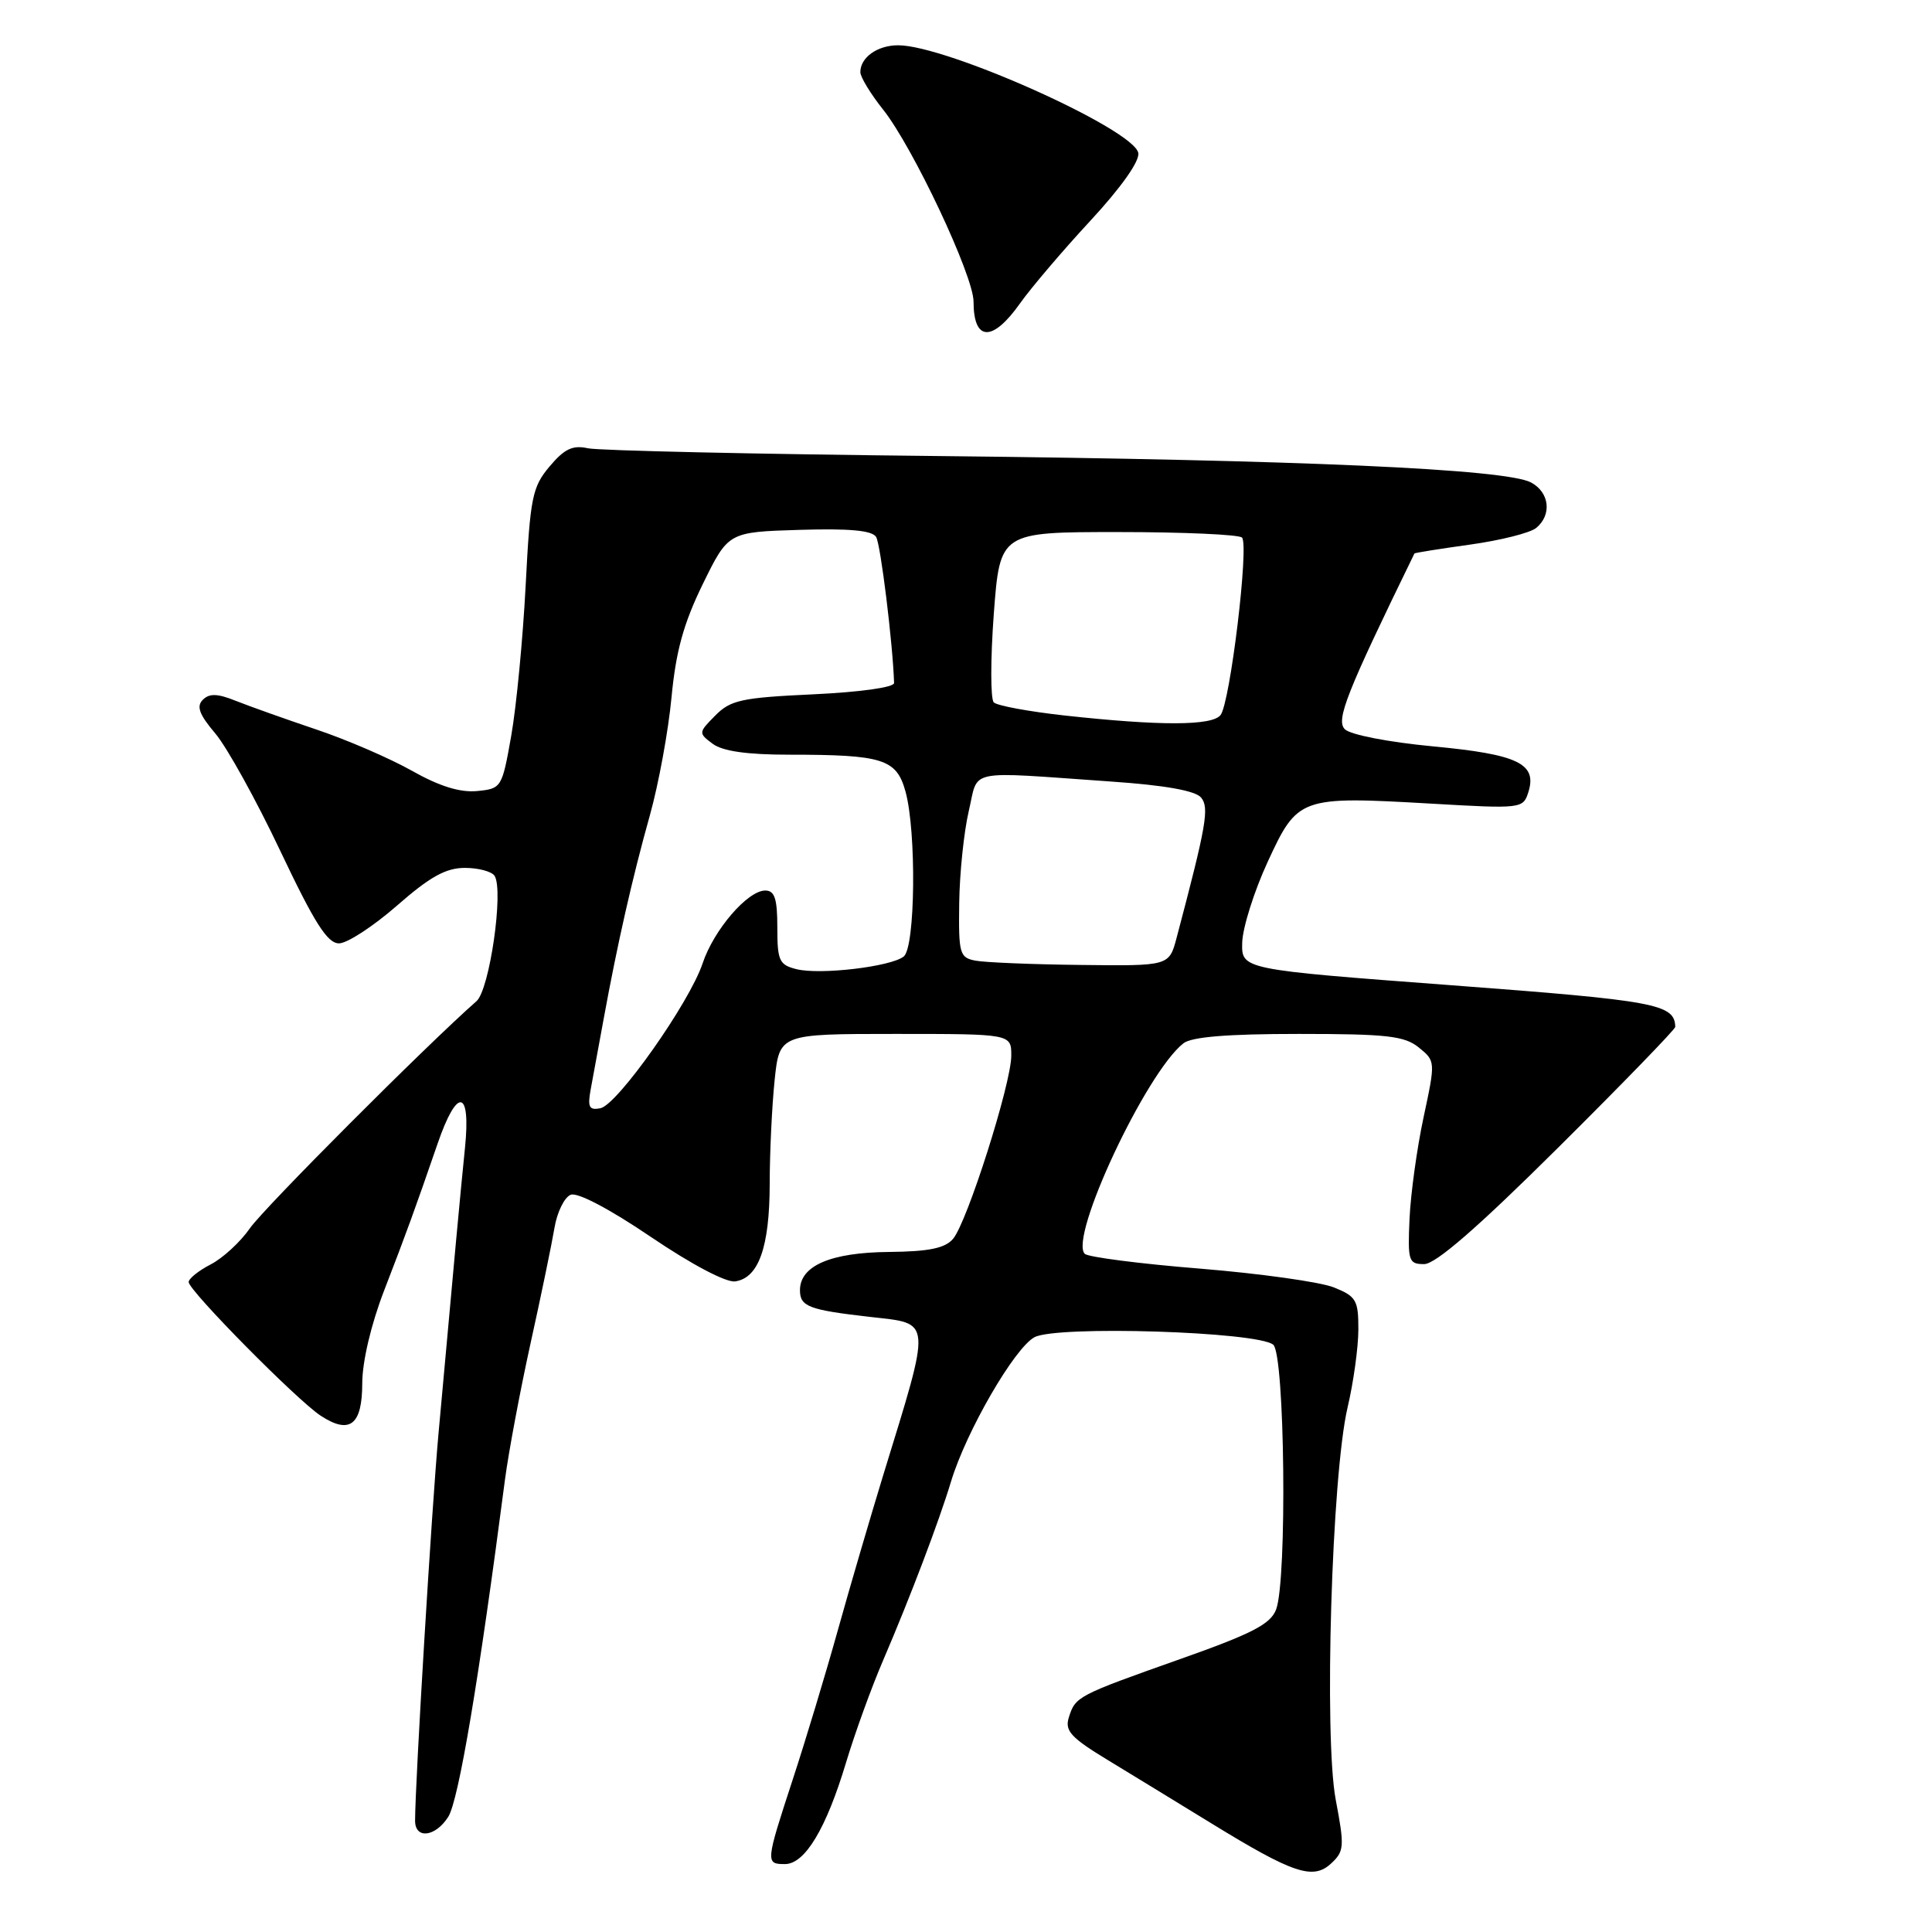 <?xml version="1.0" encoding="UTF-8" standalone="no"?>
<!DOCTYPE svg PUBLIC "-//W3C//DTD SVG 1.1//EN" "http://www.w3.org/Graphics/SVG/1.1/DTD/svg11.dtd" >
<svg xmlns="http://www.w3.org/2000/svg" xmlns:xlink="http://www.w3.org/1999/xlink" version="1.1" viewBox="0 0 256 256">
 <g >
 <path fill="currentColor"
d=" M 176.99 238.47 C 175.42 230.11 176.46 195.46 178.56 186.50 C 179.34 183.20 179.98 178.56 179.99 176.20 C 180.00 172.28 179.71 171.78 176.75 170.59 C 174.96 169.87 166.98 168.75 159.01 168.10 C 151.05 167.46 144.17 166.57 143.74 166.14 C 141.61 164.01 151.83 142.18 156.80 138.25 C 157.89 137.39 162.63 137.00 172.08 137.00 C 183.78 137.00 186.10 137.26 188.00 138.80 C 190.21 140.59 190.22 140.64 188.63 148.05 C 187.75 152.15 186.92 158.20 186.77 161.50 C 186.52 167.11 186.65 167.50 188.71 167.50 C 190.23 167.50 195.82 162.64 206.46 152.07 C 215.01 143.58 221.99 136.38 221.98 136.07 C 221.90 133.04 219.50 132.59 192.33 130.55 C 164.50 128.46 164.50 128.46 164.60 124.88 C 164.66 122.92 166.17 118.11 167.97 114.21 C 171.94 105.60 172.26 105.49 189.55 106.48 C 201.60 107.18 201.82 107.15 202.51 104.98 C 203.71 101.19 201.16 99.96 189.90 98.90 C 183.99 98.34 178.94 97.36 178.20 96.63 C 176.98 95.41 178.41 91.82 187.42 73.34 C 187.46 73.25 190.79 72.72 194.81 72.16 C 198.83 71.60 202.77 70.61 203.56 69.95 C 205.66 68.21 205.32 65.24 202.87 63.93 C 199.54 62.15 172.42 60.94 124.50 60.43 C 100.30 60.18 79.33 59.71 77.91 59.40 C 75.88 58.95 74.79 59.47 72.82 61.81 C 70.53 64.53 70.25 65.89 69.65 77.64 C 69.28 84.71 68.42 93.65 67.74 97.50 C 66.52 104.40 66.45 104.50 63.20 104.82 C 60.94 105.03 58.21 104.18 54.58 102.13 C 51.65 100.48 45.94 98.01 41.88 96.65 C 37.82 95.28 33.04 93.58 31.26 92.87 C 28.82 91.89 27.75 91.85 26.87 92.73 C 26.00 93.60 26.41 94.69 28.53 97.19 C 30.07 99.01 33.95 106.01 37.14 112.75 C 41.67 122.30 43.38 125.00 44.92 125.00 C 46.00 125.00 49.45 122.75 52.60 120.00 C 56.97 116.17 59.08 115.00 61.60 115.00 C 63.40 115.00 65.18 115.48 65.54 116.06 C 66.76 118.04 64.87 131.15 63.14 132.66 C 56.60 138.40 34.92 160.12 33.10 162.77 C 31.86 164.56 29.53 166.71 27.92 167.54 C 26.31 168.37 25.00 169.43 25.00 169.88 C 25.00 171.00 39.34 185.52 42.48 187.58 C 46.35 190.12 48.00 188.83 48.00 183.28 C 48.01 180.41 49.16 175.51 50.90 171.00 C 53.86 163.34 54.98 160.26 57.98 151.55 C 60.58 143.99 62.41 144.28 61.61 152.12 C 60.98 158.32 60.26 166.13 58.10 190.00 C 57.20 199.94 55.01 236.18 55.00 241.25 C 55.00 243.73 57.68 243.42 59.39 240.75 C 60.77 238.58 63.45 222.65 66.92 196.00 C 67.39 192.43 68.91 184.32 70.30 178.00 C 71.70 171.68 73.12 164.79 73.47 162.70 C 73.82 160.61 74.79 158.63 75.63 158.31 C 76.54 157.96 80.82 160.22 86.26 163.91 C 91.64 167.55 96.22 169.97 97.42 169.79 C 100.52 169.34 101.97 165.27 101.99 156.90 C 101.99 152.71 102.29 146.53 102.64 143.15 C 103.28 137.00 103.28 137.00 118.64 137.00 C 134.00 137.00 134.00 137.00 134.00 139.88 C 134.00 143.58 128.15 161.98 126.28 164.16 C 125.21 165.40 123.07 165.84 117.79 165.89 C 110.08 165.96 106.00 167.71 106.00 170.96 C 106.00 173.13 107.17 173.57 115.31 174.50 C 123.55 175.44 123.48 174.49 117.02 195.50 C 115.34 201.00 112.63 210.22 111.02 216.00 C 109.41 221.78 106.72 230.68 105.04 235.80 C 101.44 246.80 101.42 247.00 104.01 247.00 C 106.66 247.00 109.48 242.30 112.12 233.50 C 113.28 229.65 115.48 223.57 117.02 220.00 C 120.63 211.59 124.42 201.60 126.02 196.30 C 128.02 189.68 134.41 178.63 137.07 177.19 C 139.99 175.61 166.62 176.44 168.71 178.18 C 170.25 179.45 170.57 209.37 169.09 213.27 C 168.35 215.21 165.91 216.47 156.34 219.85 C 142.73 224.67 142.49 224.79 141.62 227.59 C 141.07 229.34 141.92 230.26 146.73 233.18 C 149.91 235.11 156.10 238.90 160.49 241.59 C 171.37 248.27 173.98 249.14 176.38 246.92 C 178.12 245.31 178.17 244.69 176.99 238.47 Z  M 135.15 40.21 C 136.61 38.15 140.80 33.22 144.48 29.25 C 148.56 24.84 151.03 21.35 150.83 20.27 C 150.25 17.13 125.43 6.00 119.01 6.00 C 116.26 6.00 114.00 7.61 114.00 9.56 C 114.00 10.20 115.35 12.43 117.00 14.50 C 120.97 19.49 129.00 36.54 129.00 39.97 C 129.00 45.26 131.51 45.36 135.15 40.21 Z  M 78.27 144.35 C 78.56 142.78 79.34 138.57 79.99 135.00 C 81.79 125.14 83.79 116.30 86.12 108.00 C 87.27 103.88 88.56 96.86 88.98 92.40 C 89.56 86.29 90.57 82.62 93.12 77.40 C 96.50 70.50 96.50 70.50 105.92 70.21 C 112.55 70.01 115.56 70.28 116.09 71.15 C 116.69 72.12 118.31 85.34 118.47 90.50 C 118.49 91.08 113.96 91.71 107.78 92.00 C 98.27 92.44 96.80 92.76 94.78 94.81 C 92.54 97.07 92.53 97.14 94.44 98.56 C 95.76 99.54 99.00 100.00 104.57 100.00 C 116.99 100.00 118.79 100.57 119.98 104.87 C 121.45 110.17 121.29 125.53 119.75 126.74 C 118.04 128.10 108.66 129.20 105.54 128.42 C 103.25 127.85 103.00 127.30 103.00 122.89 C 103.00 119.08 102.65 118.00 101.40 118.00 C 99.06 118.00 94.58 123.21 93.10 127.65 C 91.36 132.87 81.80 146.42 79.55 146.85 C 78.06 147.14 77.84 146.70 78.27 144.35 Z  M 129.25 127.29 C 127.15 126.89 127.01 126.37 127.10 119.68 C 127.15 115.73 127.72 110.25 128.36 107.50 C 129.71 101.78 127.68 102.20 147.25 103.56 C 154.36 104.05 158.39 104.77 159.15 105.68 C 160.26 107.02 159.86 109.33 155.91 124.25 C 154.92 128.00 154.92 128.00 143.21 127.86 C 136.77 127.79 130.49 127.53 129.25 127.29 Z  M 141.00 94.80 C 136.32 94.28 132.13 93.51 131.68 93.07 C 131.24 92.63 131.24 87.37 131.68 81.38 C 132.50 70.50 132.50 70.50 148.17 70.50 C 156.79 70.50 164.17 70.83 164.57 71.23 C 165.53 72.19 163.00 93.13 161.73 94.75 C 160.61 96.18 153.75 96.20 141.00 94.80 Z "/>
</g>
</svg>